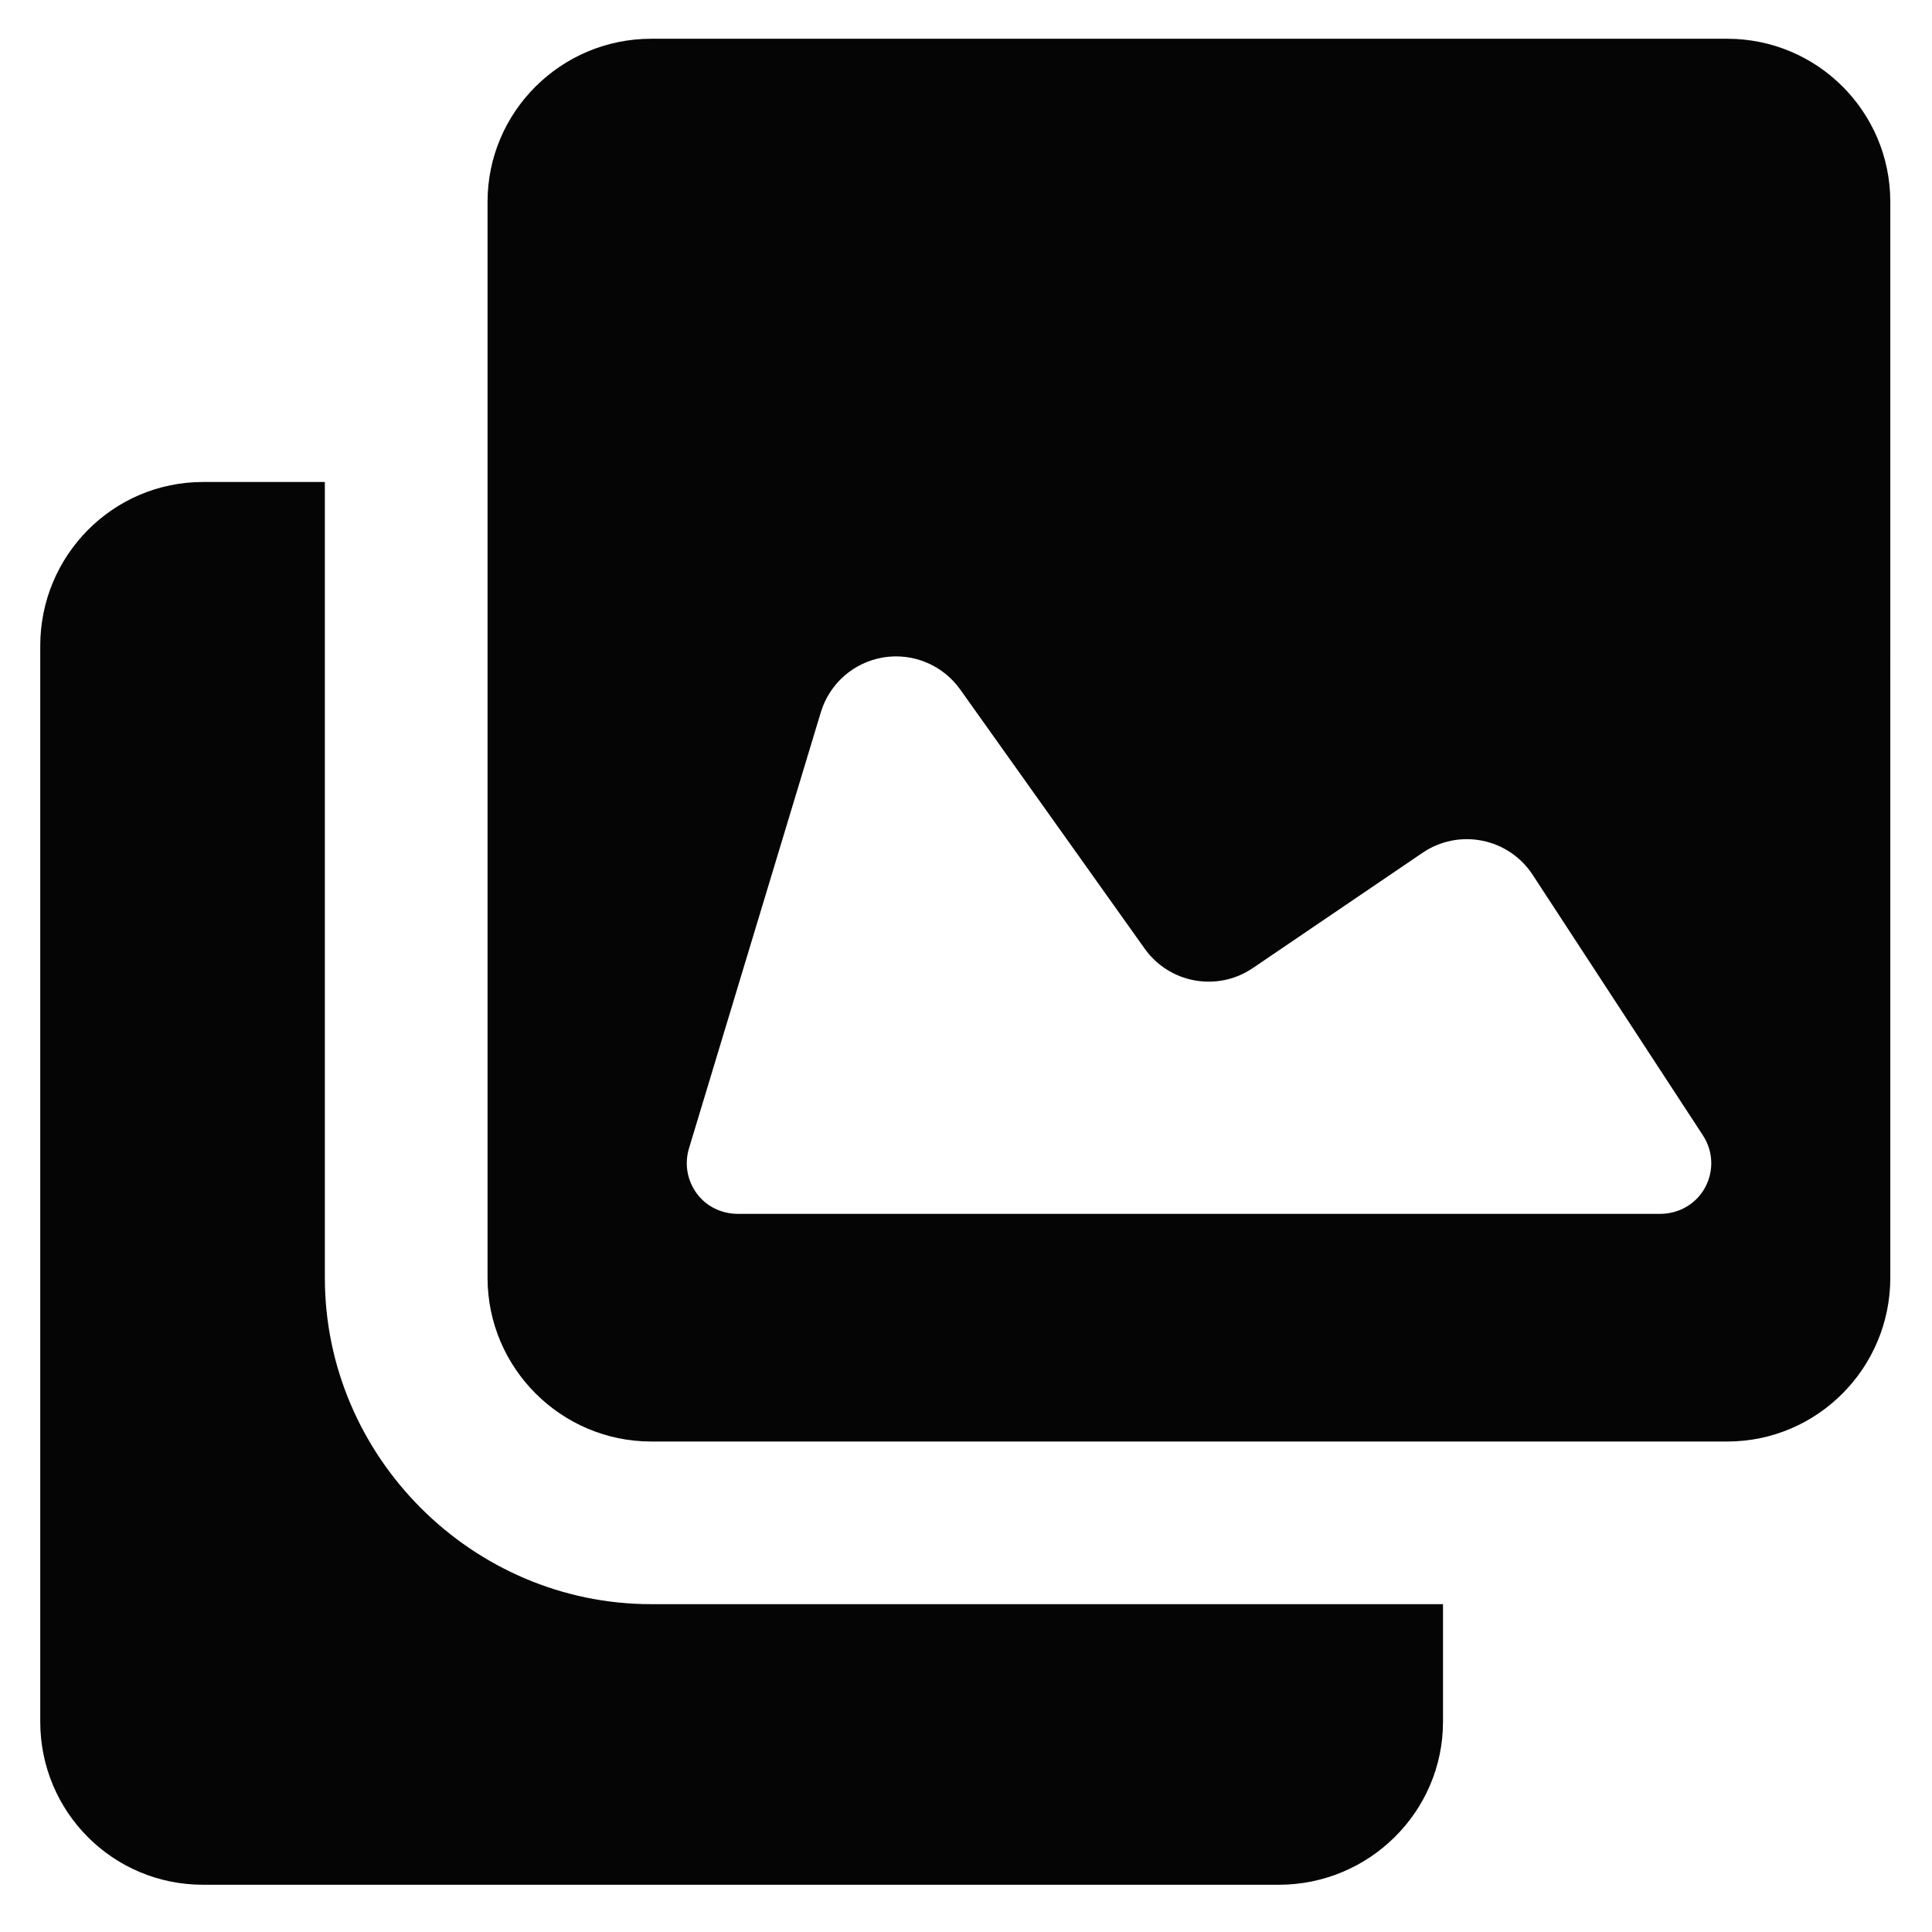 <?xml version="1.0" encoding="utf-8"?>
<!-- Generator: Adobe Illustrator 16.0.0, SVG Export Plug-In . SVG Version: 6.00 Build 0)  -->
<!DOCTYPE svg PUBLIC "-//W3C//DTD SVG 1.1//EN" "http://www.w3.org/Graphics/SVG/1.1/DTD/svg11.dtd">
<svg version="1.1" id="Layer_1" xmlns="http://www.w3.org/2000/svg" xmlns:xlink="http://www.w3.org/1999/xlink" x="0px" y="0px"
	 width="48px" height="48px" viewBox="0 0 48 48" enable-background="new 0 0 48 48" xml:space="preserve">
<g>
	<path fill="#050505" d="M8.071,31.747V11.975H5.042C2.803,11.975,1,13.805,1,16.043v26.732c0,2.24,1.803,4.051,4.042,4.051h26.733
		c2.239,0,4.076-1.811,4.076-4.051v-2.92H16.179C11.733,39.855,8.071,36.193,8.071,31.747z"/>
	<path fill="#050505" d="M42.913,0.963H16.179c-2.238,0-4.066,1.813-4.066,4.051v26.733c0,2.241,1.829,4.067,4.066,4.067h26.734
		c2.238,0,4.051-1.826,4.051-4.067V5.014C46.964,2.775,45.151,0.963,42.913,0.963z M42.363,29.502
		c-0.223,0.412-0.652,0.656-1.12,0.656H18.336c-0.403,0-0.782-0.179-1.022-0.502c-0.24-0.324-0.313-0.736-0.197-1.123l3.277-10.839
		c0.216-0.713,0.818-1.24,1.554-1.361c0.736-0.12,1.476,0.19,1.908,0.797l4.582,6.437c0.616,0.867,1.811,1.081,2.689,0.484
		l4.218-2.865c0.434-0.295,0.968-0.402,1.481-0.299c0.515,0.102,0.966,0.408,1.253,0.848l4.229,6.472
		C42.565,28.599,42.585,29.092,42.363,29.502z"/>
</g>
</svg>
